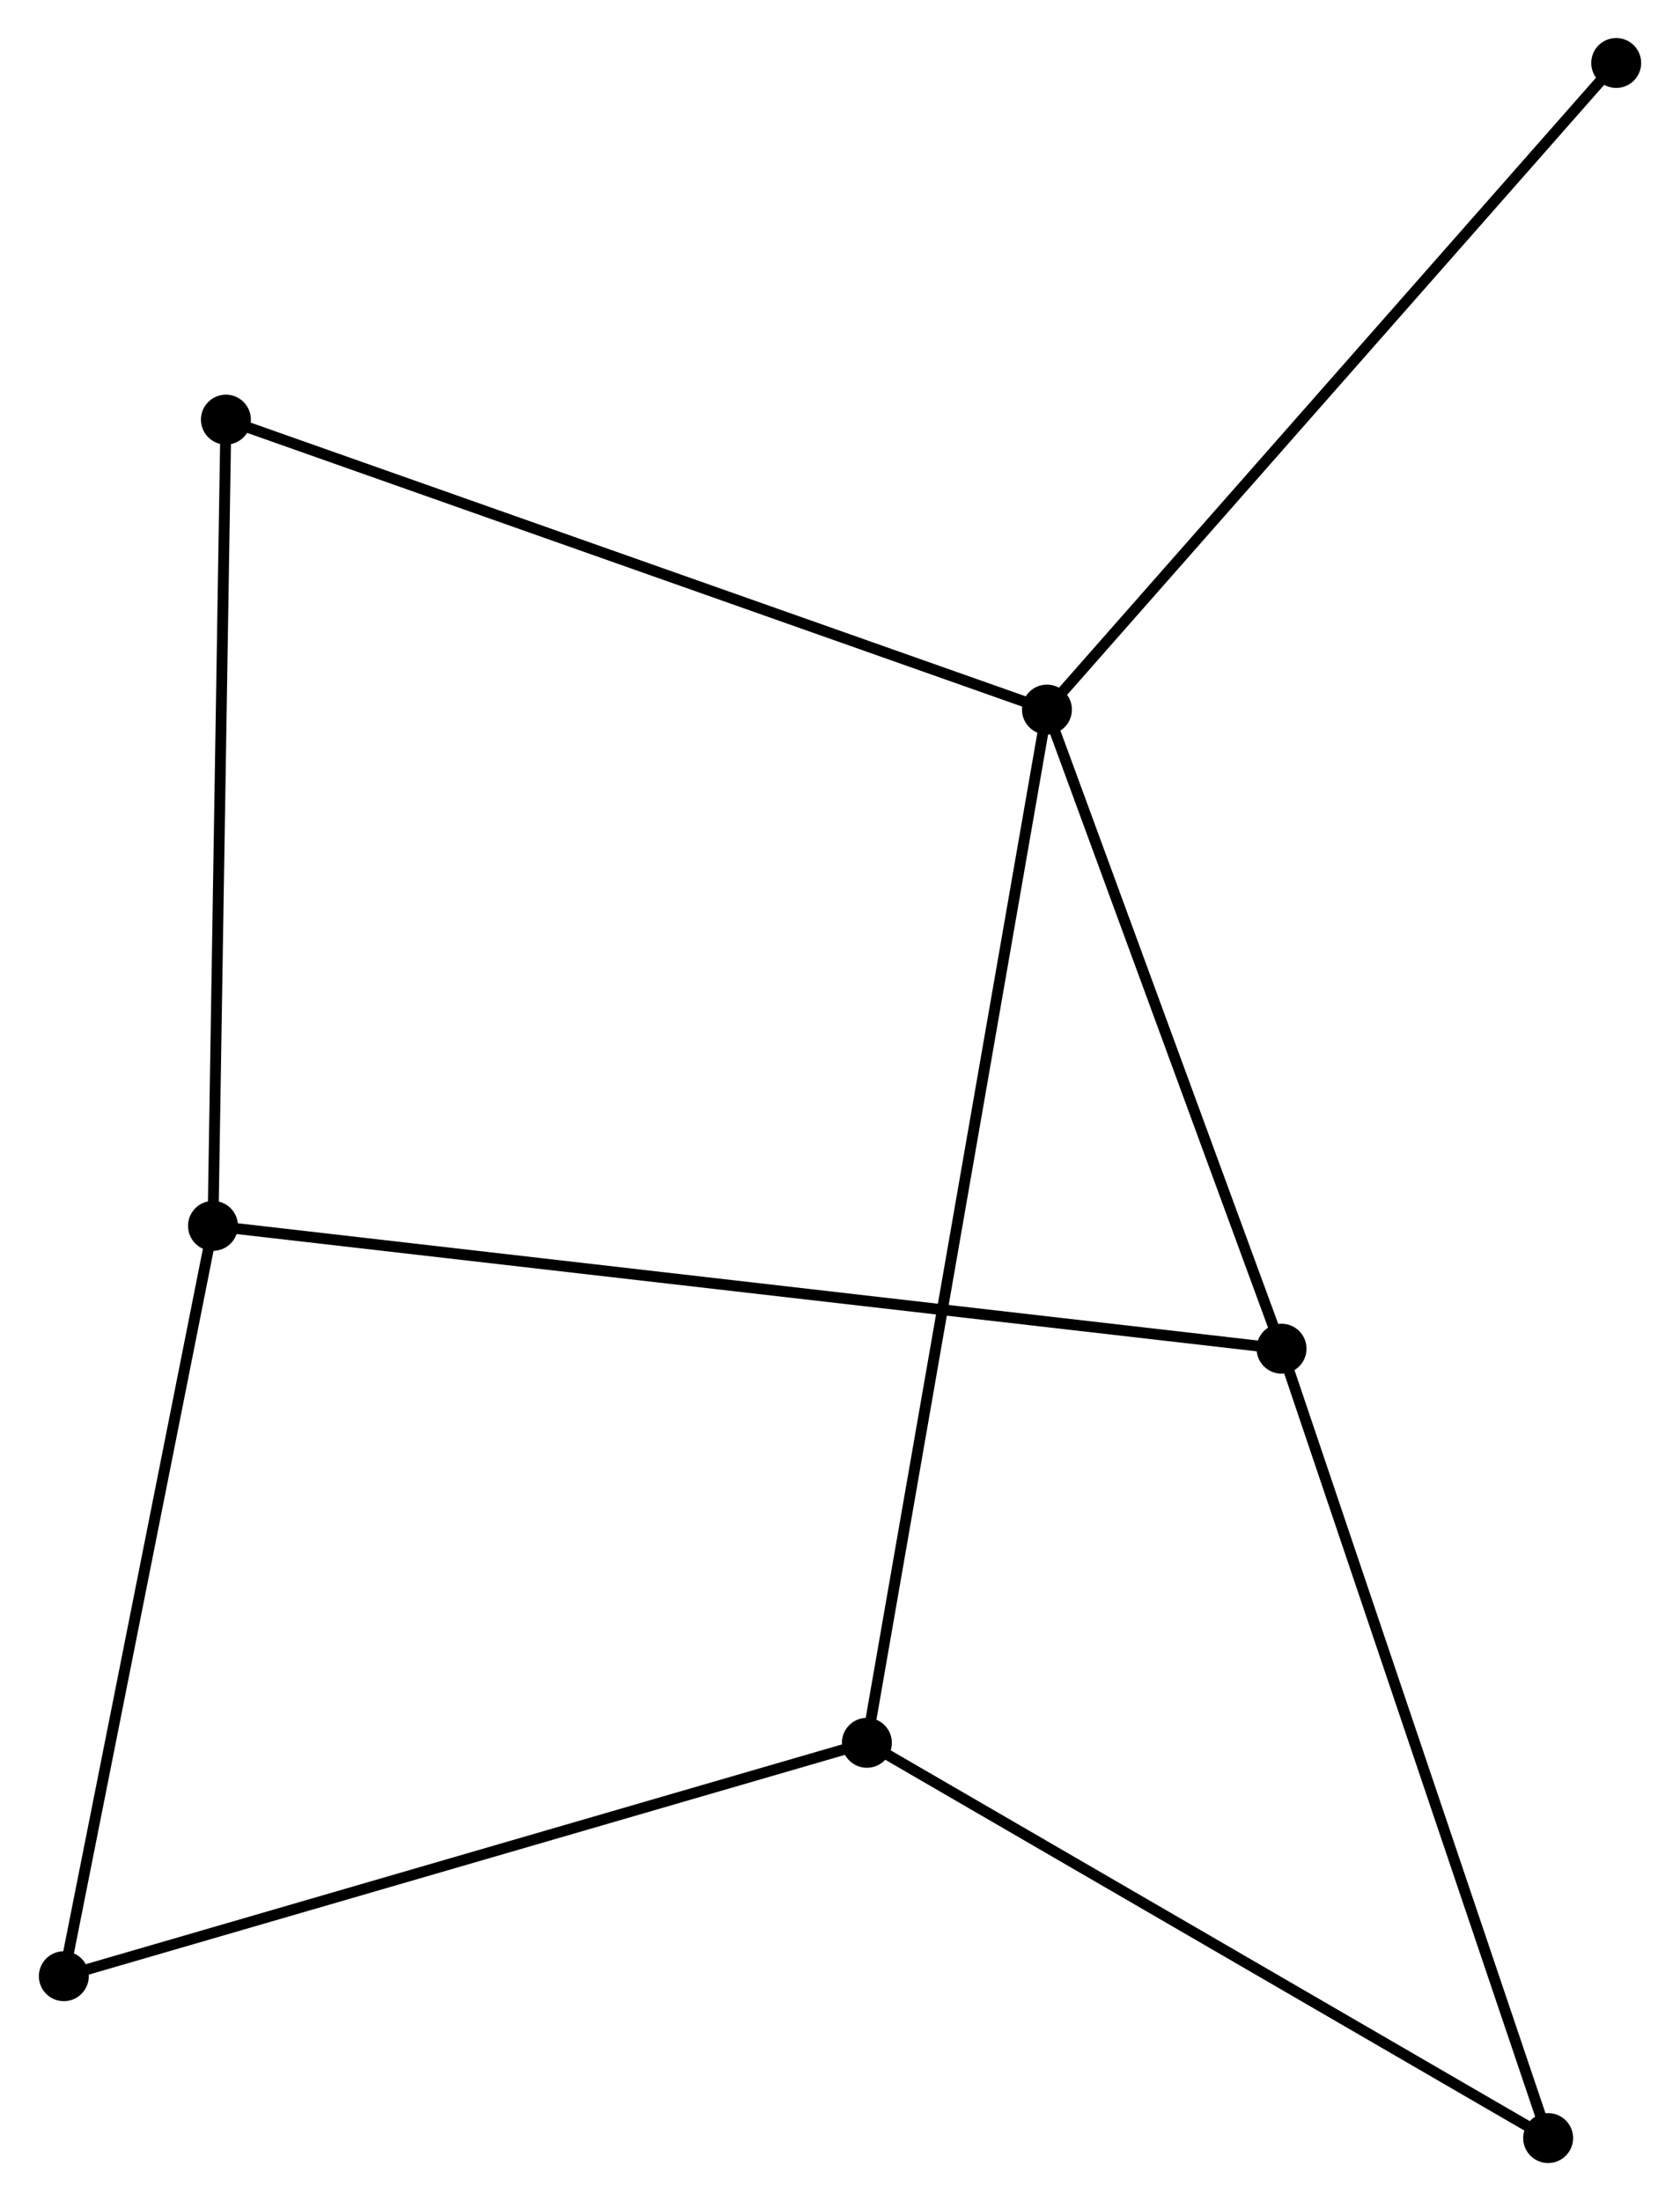 <?xml version="1.0" encoding="UTF-8" standalone="no"?>
<!DOCTYPE svg PUBLIC "-//W3C//DTD SVG 1.1//EN"
 "http://www.w3.org/Graphics/SVG/1.1/DTD/svg11.dtd">
<!-- Generated by graphviz version 2.36.0 (20140111.2315)
 -->
<!-- Title: %3 Pages: 1 -->
<svg width="155pt" height="203pt"
 viewBox="0.00 0.00 154.61 202.70" xmlns="http://www.w3.org/2000/svg" xmlns:xlink="http://www.w3.org/1999/xlink">
<g id="graph0" class="graph" transform="scale(1 1) rotate(0) translate(4 198.695)">
<title>%3</title>
<!-- 0 -->
<g id="node1" class="node"><title>0</title>
<ellipse fill="black" stroke="black" cx="92.369" cy="-133.349" rx="1.8" ry="1.8"/>
</g>
<!-- 2 -->
<g id="node2" class="node"><title>2</title>
<ellipse fill="black" stroke="black" cx="113.983" cy="-74.494" rx="1.8" ry="1.8"/>
</g>
<!-- 0&#45;&#45;2 -->
<g id="edge1" class="edge"><title>0&#45;&#45;2</title>
<path fill="none" stroke="black" d="M92.992,-131.651C96.093,-123.208 109.839,-85.779 113.227,-76.554"/>
</g>
<!-- 3 -->
<g id="node3" class="node"><title>3</title>
<ellipse fill="black" stroke="black" cx="75.782" cy="-38.201" rx="1.8" ry="1.8"/>
</g>
<!-- 0&#45;&#45;3 -->
<g id="edge2" class="edge"><title>0&#45;&#45;3</title>
<path fill="none" stroke="black" d="M92.022,-131.362C89.864,-118.979 78.28,-52.528 76.127,-40.178"/>
</g>
<!-- 6 -->
<g id="node4" class="node"><title>6</title>
<ellipse fill="black" stroke="black" cx="16.732" cy="-160.051" rx="1.8" ry="1.8"/>
</g>
<!-- 0&#45;&#45;6 -->
<g id="edge3" class="edge"><title>0&#45;&#45;6</title>
<path fill="none" stroke="black" d="M90.499,-134.009C80.035,-137.704 28.83,-155.78 18.537,-159.414"/>
</g>
<!-- 7 -->
<g id="node5" class="node"><title>7</title>
<ellipse fill="black" stroke="black" cx="144.813" cy="-192.895" rx="1.8" ry="1.8"/>
</g>
<!-- 0&#45;&#45;7 -->
<g id="edge4" class="edge"><title>0&#45;&#45;7</title>
<path fill="none" stroke="black" d="M93.665,-134.821C100.858,-142.988 135.809,-182.673 143.369,-191.256"/>
</g>
<!-- 4 -->
<g id="node8" class="node"><title>4</title>
<ellipse fill="black" stroke="black" cx="138.543" cy="-1.8" rx="1.8" ry="1.8"/>
</g>
<!-- 2&#45;&#45;4 -->
<g id="edge8" class="edge"><title>2&#45;&#45;4</title>
<path fill="none" stroke="black" d="M114.59,-72.697C117.988,-62.639 134.615,-13.427 137.957,-3.534"/>
</g>
<!-- 5 -->
<g id="node7" class="node"><title>5</title>
<ellipse fill="black" stroke="black" cx="1.8" cy="-16.708" rx="1.8" ry="1.8"/>
</g>
<!-- 3&#45;&#45;5 -->
<g id="edge10" class="edge"><title>3&#45;&#45;5</title>
<path fill="none" stroke="black" d="M73.954,-37.67C63.718,-34.696 13.633,-20.145 3.565,-17.22"/>
</g>
<!-- 3&#45;&#45;4 -->
<g id="edge9" class="edge"><title>3&#45;&#45;4</title>
<path fill="none" stroke="black" d="M77.593,-37.151C86.758,-31.836 127.944,-7.947 136.844,-2.785"/>
</g>
<!-- 1 -->
<g id="node6" class="node"><title>1</title>
<ellipse fill="black" stroke="black" cx="15.541" cy="-85.805" rx="1.8" ry="1.8"/>
</g>
<!-- 1&#45;&#45;2 -->
<g id="edge5" class="edge"><title>1&#45;&#45;2</title>
<path fill="none" stroke="black" d="M17.597,-85.569C30.408,-84.097 99.16,-76.197 111.938,-74.728"/>
</g>
<!-- 1&#45;&#45;6 -->
<g id="edge7" class="edge"><title>1&#45;&#45;6</title>
<path fill="none" stroke="black" d="M15.57,-87.641C15.734,-97.823 16.528,-147.305 16.699,-158.007"/>
</g>
<!-- 1&#45;&#45;5 -->
<g id="edge6" class="edge"><title>1&#45;&#45;5</title>
<path fill="none" stroke="black" d="M15.144,-83.812C13.138,-73.722 4.121,-28.377 2.172,-18.578"/>
</g>
</g>
</svg>
